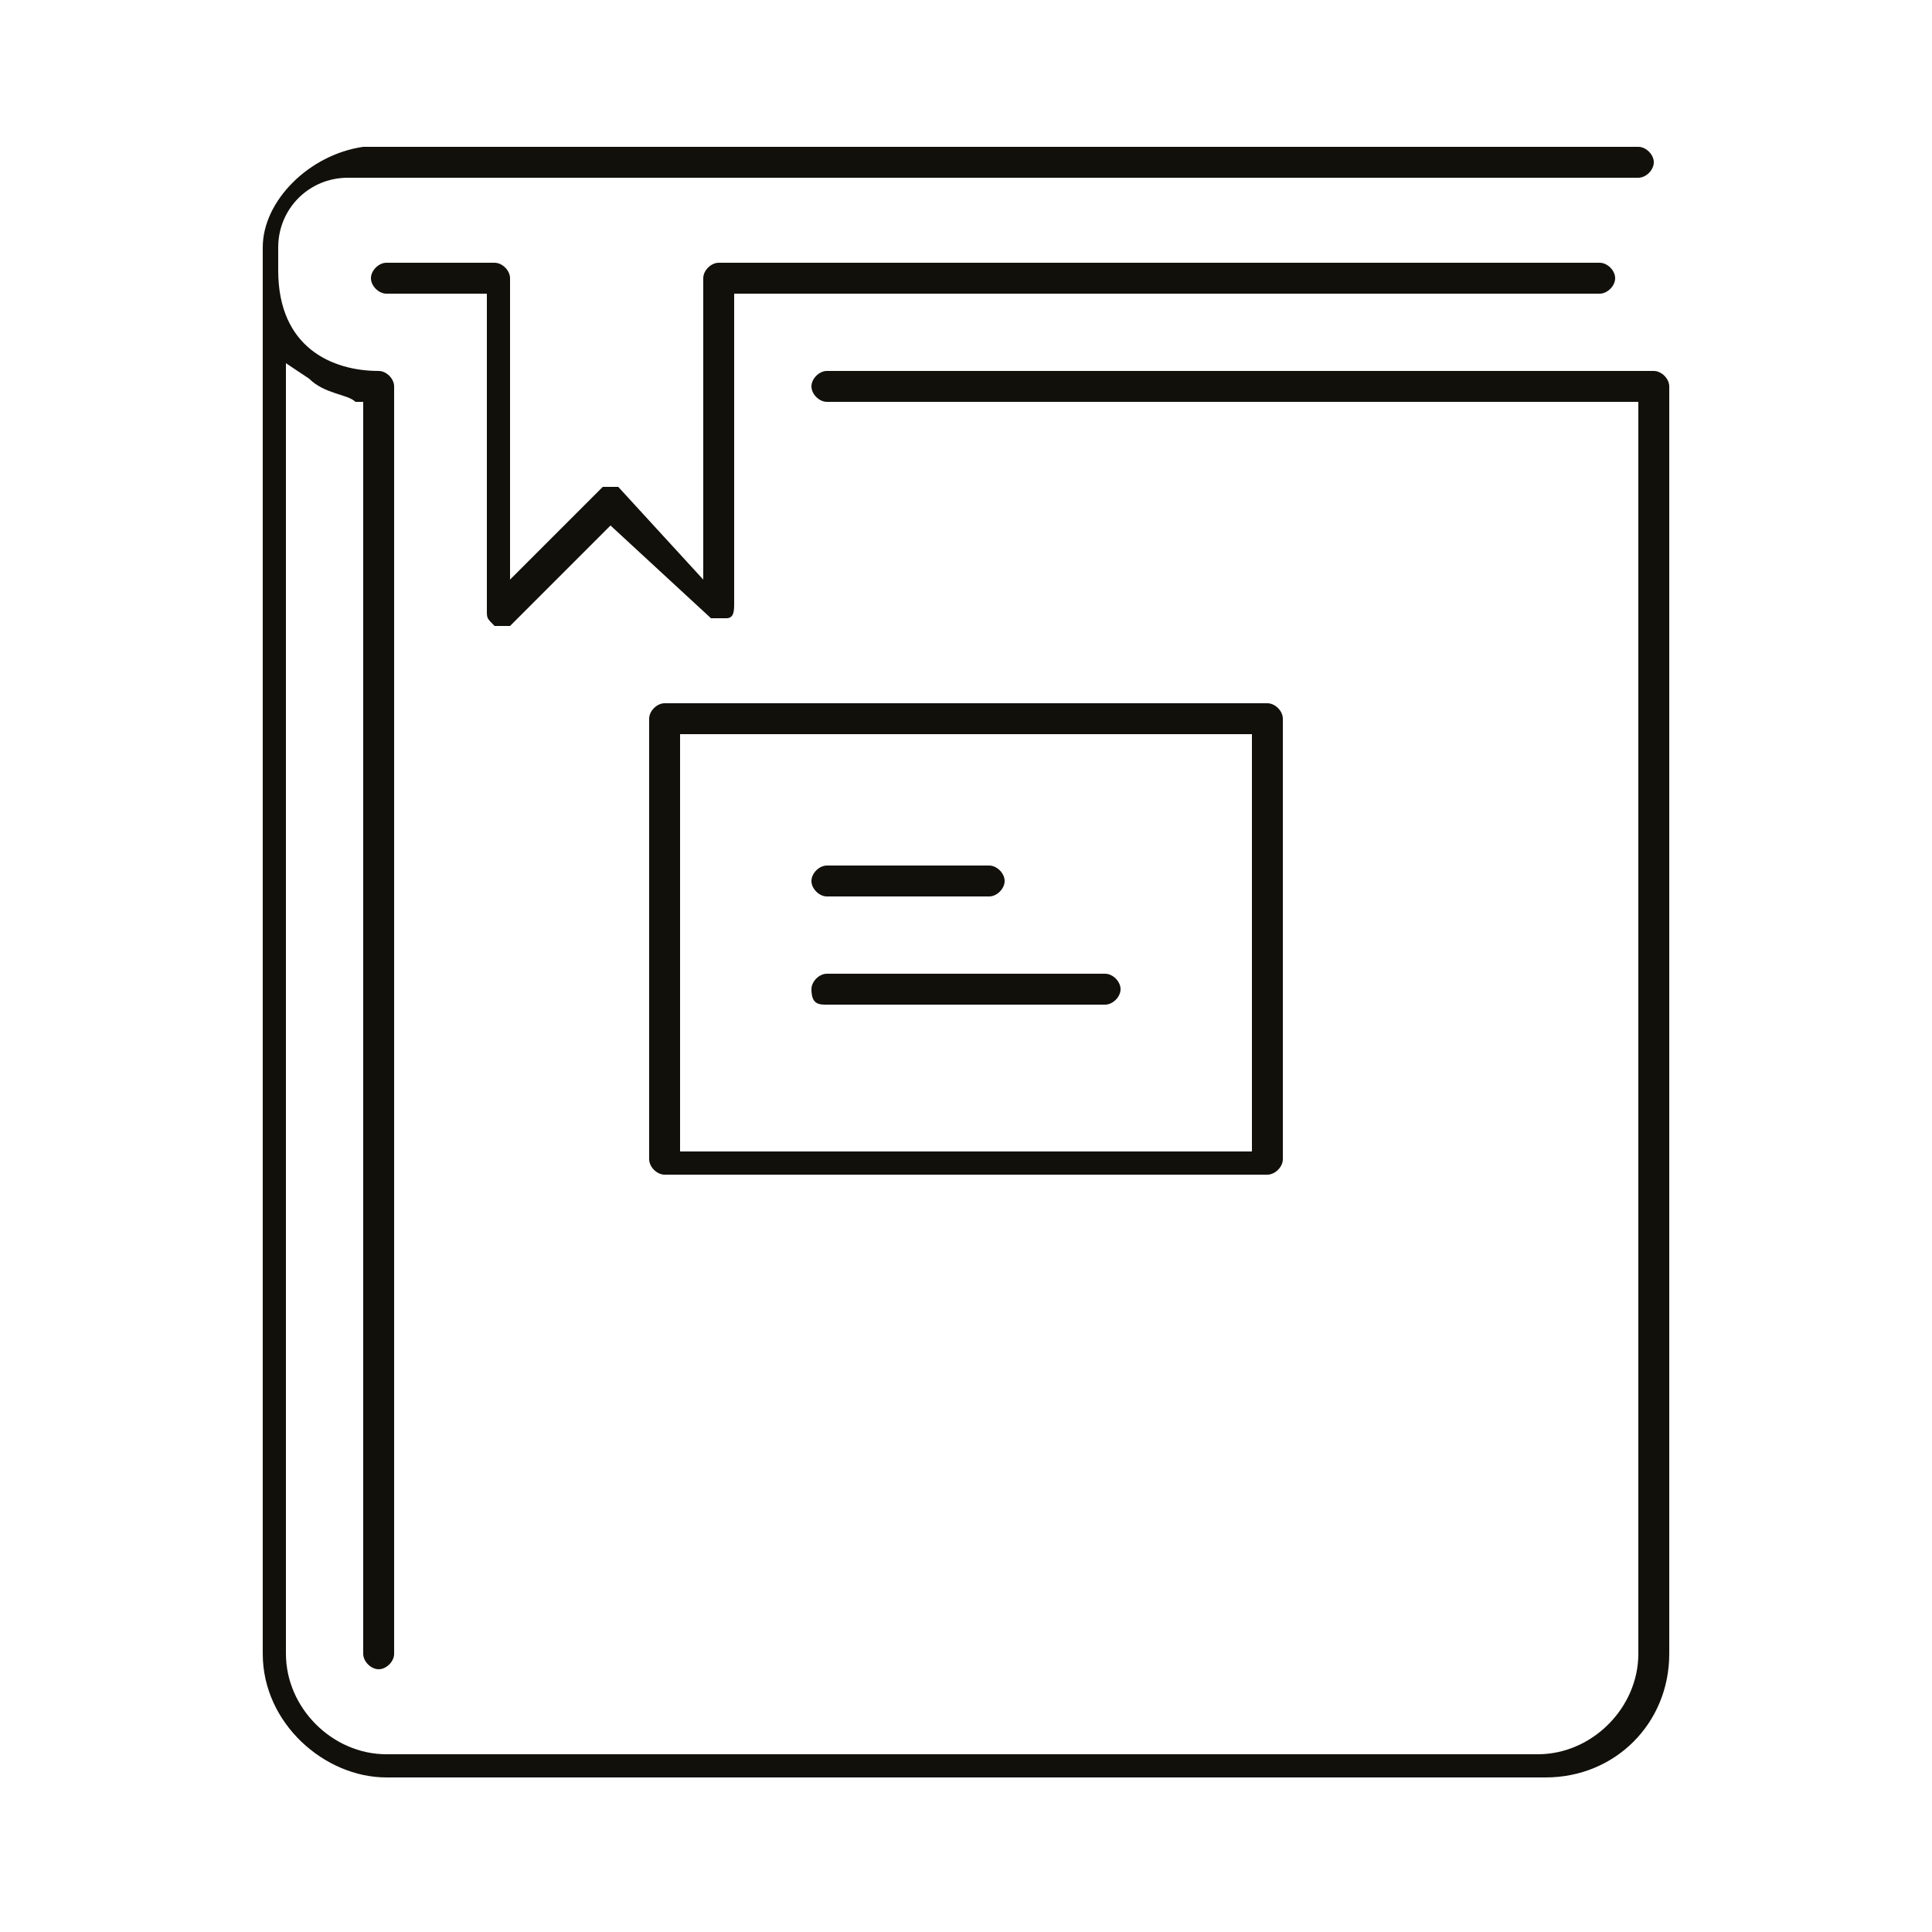 <?xml version="1.0" encoding="utf-8"?>
<!-- Generator: Adobe Illustrator 22.1.0, SVG Export Plug-In . SVG Version: 6.00 Build 0)  -->
<svg version="1.1" id="Слой_1" xmlns="http://www.w3.org/2000/svg" xmlns:xlink="http://www.w3.org/1999/xlink" x="0px" y="0px"
	 width="25px" height="25px" viewBox="0 0 25 25" style="enable-background:new 0 0 25 25;" xml:space="preserve">
<style type="text/css">
	.st0{fill:#12100B;}
	.st1{fill:#005DD7;}
	.st2{fill:#140F0D;}
	.st3{fill:none;}
</style>
<g>
	<path class="st0" d="M10.7,11.6h2.1c0.1,0,0.2-0.1,0.2-0.2c0-0.1-0.1-0.2-0.2-0.2h-2.1c-0.1,0-0.2,0.1-0.2,0.2
		C10.5,11.5,10.6,11.6,10.7,11.6z"/>
	<path class="st0" d="M21.4,4.8H10.7c-0.1,0-0.2,0.1-0.2,0.2c0,0.1,0.1,0.2,0.2,0.2h10.5v16.2c0,0.7-0.6,1.3-1.3,1.3H5
		c-0.7,0-1.3-0.6-1.3-1.3V4.7l0.3,0.2c0.2,0.2,0.5,0.2,0.6,0.3l0.1,0v16.2c0,0.1,0.1,0.2,0.2,0.2c0.1,0,0.2-0.1,0.2-0.2V5
		c0-0.1-0.1-0.2-0.2-0.2c-0.6,0-1.3-0.3-1.3-1.3V3.2c0-0.5,0.4-0.9,0.9-0.9h16.7c0.1,0,0.2-0.1,0.2-0.2c0-0.1-0.1-0.2-0.2-0.2H4.7
		C4,2,3.4,2.6,3.4,3.2v18.2C3.4,22.3,4.2,23,5,23h15c0.9,0,1.6-0.7,1.6-1.6V5C21.6,4.9,21.5,4.8,21.4,4.8z"/>
	<path class="st0" d="M20.9,3.6c0-0.1-0.1-0.2-0.2-0.2H9.3c-0.1,0-0.2,0.1-0.2,0.2v3.9L8,6.3c0,0-0.1,0-0.1,0c0,0-0.1,0-0.1,0
		L6.6,7.5V3.6c0-0.1-0.1-0.2-0.2-0.2H5c-0.1,0-0.2,0.1-0.2,0.2c0,0.1,0.1,0.2,0.2,0.2h1.3v4.1c0,0.1,0,0.1,0.1,0.2
		c0.1,0,0.1,0,0.2,0l1.3-1.3L9.2,8C9.2,8,9.2,8,9.3,8c0,0,0,0,0.1,0c0.1,0,0.1-0.1,0.1-0.2V3.8h11.2C20.8,3.8,20.9,3.7,20.9,3.6z"/>
	<path class="st0" d="M8.4,9.3V15c0,0.1,0.1,0.2,0.2,0.2h7.8c0.1,0,0.2-0.1,0.2-0.2V9.3c0-0.1-0.1-0.2-0.2-0.2H8.6
		C8.5,9.1,8.4,9.2,8.4,9.3z M16.2,9.5v5.4H8.8V9.5H16.2z"/>
	<path class="st0" d="M10.7,13h3.6c0.1,0,0.2-0.1,0.2-0.2c0-0.1-0.1-0.2-0.2-0.2h-3.6c-0.1,0-0.2,0.1-0.2,0.2
		C10.5,13,10.6,13,10.7,13z"/>
</g>
</svg>
